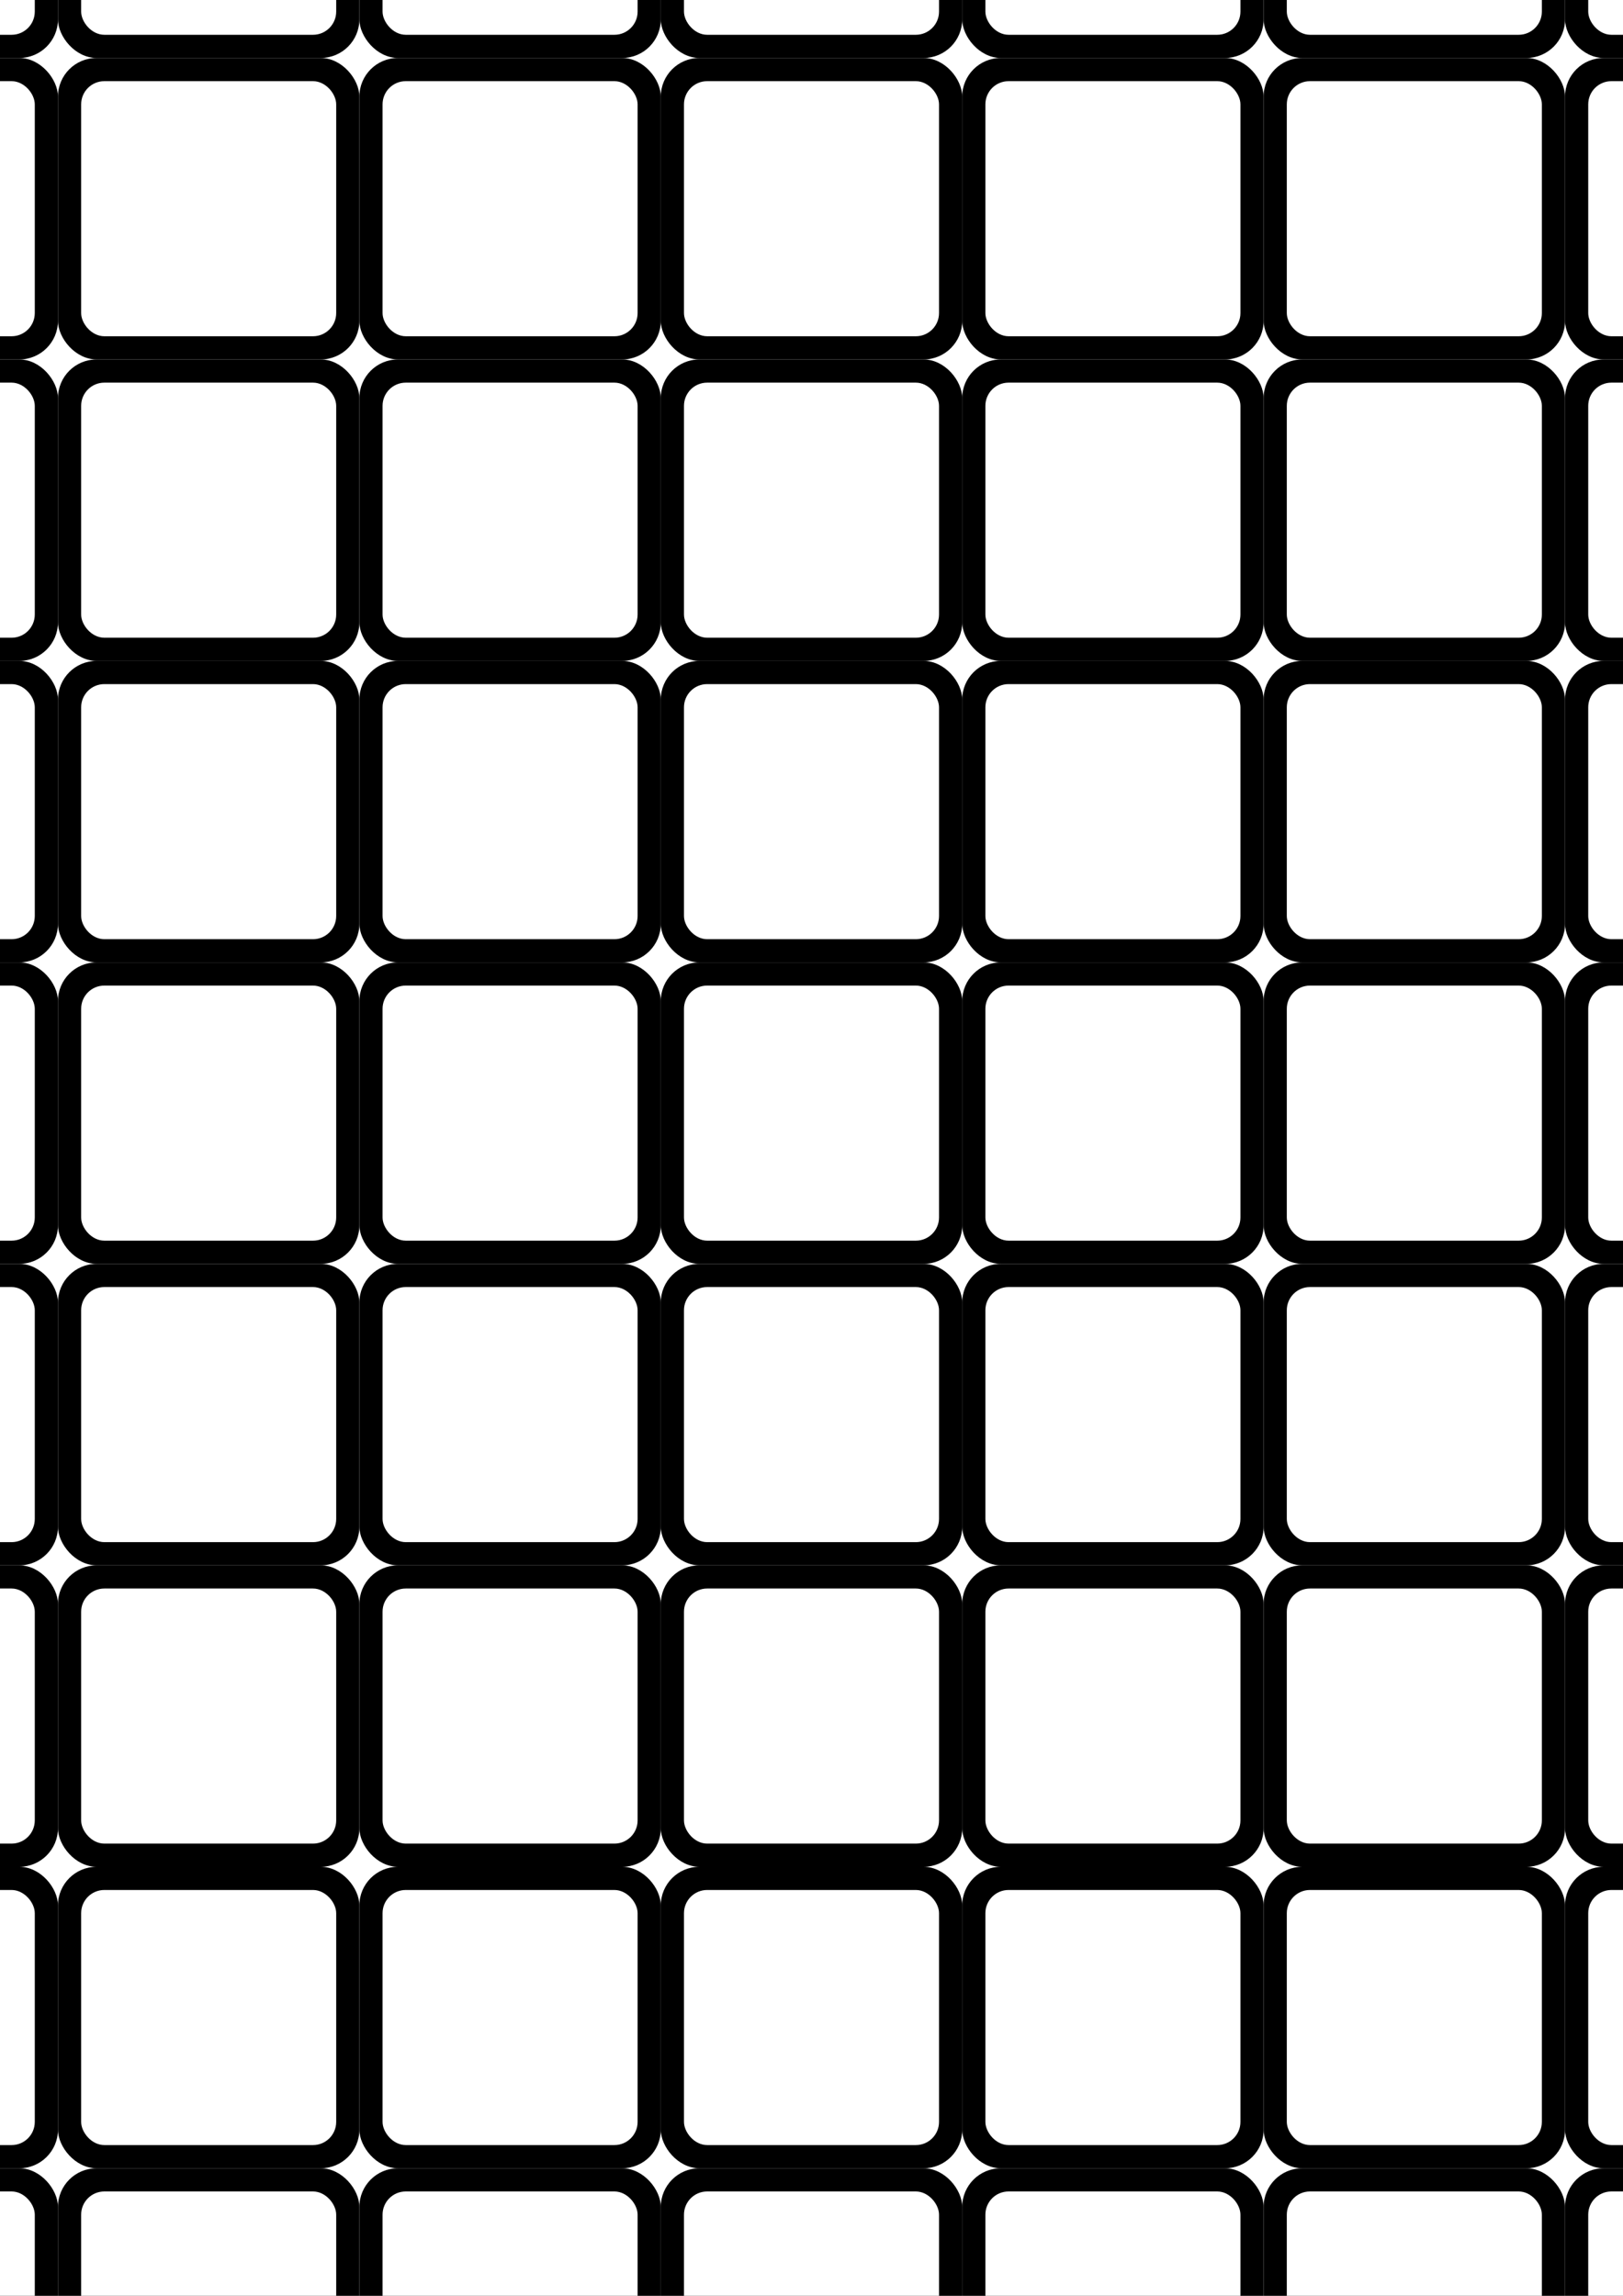 <?xml version="1.0"?>
<svg xmlns="http://www.w3.org/2000/svg"
  xmlns:xlink="http://www.w3.org/1999/xlink"
  width="210mm"
  height="297mm"
  viewBox="0 0 210 297"
>
  <title xml:lang="en">Layout for front of cards on A4 pages (B&amp;W)</title>
  <desc xml:lang="en">
    Layout for the front of cards
    of Noah's Ark Memory Game
    to print on A4 pages in Black &amp; White
  </desc>
  <style type="text/css">
    .card-border {
      fill: black;
    }
    .card-inner {
      fill: white;
    }
  </style>
  <defs>
    <g id="card-background">
      <rect class="card-border" x="0" y="0" width="39" height="39"
        rx="5" ry="5"
      />
      <rect class="card-inner" x="3" y="3" width="33" height="33"
        rx="3" ry="3"
      />
    </g>
    <g id="cardA1">
      <use xlink:href="#card-background" />
      <image x="3" y="3" width="33" height="33"
        xlink:href="../pictures/animals/Bear by www.yugudesign.com noun_246342.svg"
      />
    </g>
    <g id="cardB1">
      <use xlink:href="#card-background" />
      <image x="4" y="4" width="31" height="31"
        xlink:href="../pictures/animals/Butterfly by Arthur Shlain noun_24514.svg"
      />
    </g>
    <g id="cardC1">
      <use xlink:href="#card-background" />
      <image x="3" y="3" width="33" height="33"
        xlink:href="../pictures/animals/Camel by Boudewijn Mijnlieff noun_97344.svg"
      />
    </g>
    <g id="cardD1">
      <use xlink:href="#card-background" />
      <image x="3" y="3" width="33" height="33"
        xlink:href="../pictures/animals/Cat by Boudewijn Mijnlieff noun_95054.svg"
      />
    </g>
    <g id="cardE1">
      <use xlink:href="#card-background" />
      <image x="4" y="4" width="31" height="31"
        xlink:href="../pictures/animals/Cow by Chris Pyper noun_134420.svg"
      />
    </g>

    <g id="cardA2">
      <use xlink:href="#card-background" />
      <image x="3" y="3" width="33" height="33"
        xlink:href="../pictures/animals/Cricket by Ed Harrison noun_198564.svg"
      />
    </g>
    <g id="cardB2">
      <use xlink:href="#card-background" />
      <image x="3" y="3" width="33" height="33"
        xlink:href="../pictures/animals/Crow by Matt Steele noun_8425.svg"
      />
    </g>
    <g id="cardC2">
      <use xlink:href="#card-background" />
      <image x="3" y="3" width="33" height="33"
        xlink:href="../pictures/animals/Dog by Boudewijn Mijnlieff noun_95895.svg"
      />
    </g>
    <g id="cardD2">
      <use xlink:href="#card-background" />
      <image x="3" y="3" width="33" height="33"
        xlink:href="../pictures/animals/Dove by www.yugudesign.com noun_246347.svg"
      />
    </g>
    <g id="cardE2">
      <use xlink:href="#card-background" />
      <image x="3" y="3" width="33" height="33"
        xlink:href="../pictures/animals/Eagle by m. turan ercan noun_65187.svg"
      />
    </g>

    <g id="cardA3">
      <use xlink:href="#card-background" />
      <image x="4" y="4" width="31" height="31"
        xlink:href="../pictures/animals/Elephant by Vicons Design noun_22580.svg"
      />
    </g>
    <g id="cardB3">
      <use xlink:href="#card-background" />
      <image x="4" y="4" width="31" height="31"
        xlink:href="../pictures/animals/Fly by Felipe Perucho noun_4594.svg"
      />
    </g>
    <g id="cardC3">
      <use xlink:href="#card-background" />
      <image x="3" y="3" width="33" height="33"
        xlink:href="../pictures/animals/Fox by m. turan ercan noun_106672.svg"
      />
    </g>
    <g id="cardD3">
      <use xlink:href="#card-background" />
      <image x="4" y="4" width="31" height="31"
        xlink:href="../pictures/animals/Giraffe by Maëlle Chassard noun_13453.svg"
      />
    </g>
    <g id="cardE3">
      <use xlink:href="#card-background" />
      <image x="4" y="4" width="31" height="31"
        xlink:href="../pictures/animals/Goat by www.yugudesign.com noun_246351.svg"
      />
    </g>

    <g id="cardA4">
      <use xlink:href="#card-background" />
      <image x="3" y="3" width="33" height="33"
        xlink:href="../pictures/animals/Goose by Sergey Demushkin noun_539847.svg"
      />
    </g>
    <g id="cardB4">
      <use xlink:href="#card-background" />
      <image x="3" y="3" width="33" height="33"
        xlink:href="../pictures/animals/Horse by Semilla Solar noun_29548.svg"
      />
    </g>
    <g id="cardC4">
      <use xlink:href="#card-background" />
      <image x="3" y="3" width="33" height="33"
        xlink:href="../pictures/animals/Kangaroo by Boudewijn Mijnlieff noun_95105.svg"
      />
    </g>
    <g id="cardD4">
      <use xlink:href="#card-background" />
      <image x="4" y="4" width="31" height="31"
        xlink:href="../pictures/animals/Ladybug by Isabel Martínez Isabel noun_11283.svg"
      />
    </g>
    <g id="cardE4">
      <use xlink:href="#card-background" />
      <image x="3" y="3" width="33" height="33"
        xlink:href="../pictures/animals/Lamb by Shaun Lee noun_112804.svg"
      />
    </g>

    <g id="cardA5">
      <use xlink:href="#card-background" />
      <image x="3" y="3" width="33" height="33"
        xlink:href="../pictures/animals/Lion by www.yugudesign.com noun_246358.svg"
      />
    </g>
    <g id="cardB5">
      <use xlink:href="#card-background" />
      <image x="3" y="3" width="33" height="33"
        xlink:href="../pictures/animals/Monkey by Boudewijn Mijnlieff noun_95055.svg"
      />
    </g>
    <g id="cardC5">
      <use xlink:href="#card-background" />
      <image x="4" y="4" width="31" height="31"
        xlink:href="../pictures/animals/Ostrich by Tatiana Belkina noun_634942.svg"
      />
    </g>
    <g id="cardD5">
      <use xlink:href="#card-background" />
      <image x="3" y="3" width="33" height="33"
        xlink:href="../pictures/animals/Pig by Jarem Frye noun_380869.svg"
      />
    </g>
    <g id="cardE5">
      <use xlink:href="#card-background" />
      <image x="3" y="3" width="33" height="33"
        xlink:href="../pictures/animals/Rabbit by Niké Jenny Bruinsma noun_158876.svg"
      />
    </g>

    <g id="cardA6">
      <use xlink:href="#card-background" />
      <image x="3" y="3" width="33" height="33"
        xlink:href="../pictures/animals/Rat by Gilad Fried noun_4077.svg"
      />
    </g>
    <g id="cardB6">
      <use xlink:href="#card-background" />
      <image x="3" y="3" width="33" height="33"
        xlink:href="../pictures/animals/Rhinoceros by matthew hall noun_25772.svg"
      />
    </g>
    <g id="cardC6">
      <use xlink:href="#card-background" />
      <image x="3" y="3" width="33" height="33"
        xlink:href="../pictures/animals/Snail by www.yugudesign.com noun_246370.svg"
      />
    </g>
    <g id="cardD6">
      <use xlink:href="#card-background" />
      <image x="3" y="3" width="33" height="33"
        xlink:href="../pictures/animals/Snake by Niké Jenny Bruinsma noun_158882.svg"
      />
    </g>
    <g id="cardE6">
      <use xlink:href="#card-background" />
      <image x="3" y="3" width="33" height="33"
        xlink:href="../pictures/animals/Spider by Gilad Fried noun_12131.svg"
      />
    </g>

    <g id="cardA7">
      <use xlink:href="#card-background" />
      <image x="4" y="4" width="31" height="31"
        xlink:href="../pictures/animals/Squirrel by Alessandro Costa noun_1326.svg"
      />
    </g>
    <g id="cardB7">
      <use xlink:href="#card-background" />
      <image x="3" y="3" width="33" height="33"
        xlink:href="../pictures/animals/Swallow by Agne Alesiute noun_66934.svg"
      />
    </g>
    <g id="cardC7">
      <use xlink:href="#card-background" />
      <image x="3" y="3" width="33" height="33"
        xlink:href="../pictures/animals/Turkey by Matt Steele noun_8427.svg"
      />
    </g>
    <g id="cardD7">
      <use xlink:href="#card-background" />
      <image x="4" y="4" width="31" height="31"
        xlink:href="../pictures/animals/Wolf by Rodny Lobos noun_1555.svg"
      />
    </g>
    <g id="cardE7">
      <use xlink:href="#card-background" />
      <image x="4" y="4" width="31" height="31"
        xlink:href="../pictures/animals/Zebra by Isabel Martínez Isabel noun_10753.svg"
      />
    </g>
    <g id="empty-row">
      <use xlink:href="#card-background" transform="translate(-31.5)" />
      <use xlink:href="#card-background" transform="translate(  7.5)" />
      <use xlink:href="#card-background" transform="translate( 46.5)" />
      <use xlink:href="#card-background" transform="translate( 85.5)" />
      <use xlink:href="#card-background" transform="translate(124.5)" />
      <use xlink:href="#card-background" transform="translate(163.5)" />
      <use xlink:href="#card-background" transform="translate(202.5)" />
    </g>
  </defs>
  <use xlink:href="#empty-row"       transform="translate(     0, -31.5)" />

  <use xlink:href="#card-background" transform="translate( -31.5,   7.5)" />
  <use xlink:href="#cardA1"          transform="translate(   7.5,   7.5)" />
  <use xlink:href="#cardB1"          transform="translate(  46.5,   7.5)" />
  <use xlink:href="#cardC1"          transform="translate(  85.5,   7.5)" />
  <use xlink:href="#cardD1"          transform="translate( 124.5,   7.5)" />
  <use xlink:href="#cardE1"          transform="translate( 163.5,   7.5)" />
  <use xlink:href="#card-background" transform="translate( 202.5,   7.5)" />

  <use xlink:href="#card-background" transform="translate( -31.5,  46.5)" />
  <use xlink:href="#cardA2"          transform="translate(   7.5,  46.5)" />
  <use xlink:href="#cardB2"          transform="translate(  46.5,  46.5)" />
  <use xlink:href="#cardC2"          transform="translate(  85.5,  46.5)" />
  <use xlink:href="#cardD2"          transform="translate( 124.5,  46.5)" />
  <use xlink:href="#cardE2"          transform="translate( 163.5,  46.5)" />
  <use xlink:href="#card-background" transform="translate( 202.5,  46.5)" />

  <use xlink:href="#card-background" transform="translate( -31.5,  85.5)" />
  <use xlink:href="#cardA3"          transform="translate(   7.5,  85.5)" />
  <use xlink:href="#cardB3"          transform="translate(  46.5,  85.5)" />
  <use xlink:href="#cardC3"          transform="translate(  85.5,  85.5)" />
  <use xlink:href="#cardD3"          transform="translate( 124.5,  85.5)" />
  <use xlink:href="#cardE3"          transform="translate( 163.5,  85.5)" />
  <use xlink:href="#card-background" transform="translate( 202.5,  85.5)" />

  <use xlink:href="#card-background" transform="translate( -31.5, 124.5)" />
  <use xlink:href="#cardA4"          transform="translate(   7.5, 124.5)" />
  <use xlink:href="#cardB4"          transform="translate(  46.5, 124.5)" />
  <use xlink:href="#cardC4"          transform="translate(  85.5, 124.5)" />
  <use xlink:href="#cardD4"          transform="translate( 124.5, 124.5)" />
  <use xlink:href="#cardE4"          transform="translate( 163.5, 124.5)" />
  <use xlink:href="#card-background" transform="translate( 202.5, 124.5)" />

  <use xlink:href="#card-background" transform="translate( -31.5, 163.5)" />
  <use xlink:href="#cardA5"          transform="translate(   7.5, 163.5)" />
  <use xlink:href="#cardB5"          transform="translate(  46.5, 163.5)" />
  <use xlink:href="#cardC5"          transform="translate(  85.5, 163.5)" />
  <use xlink:href="#cardD5"          transform="translate( 124.5, 163.5)" />
  <use xlink:href="#cardE5"          transform="translate( 163.5, 163.5)" />
  <use xlink:href="#card-background" transform="translate( 202.5, 163.5)" />

  <use xlink:href="#card-background" transform="translate( -31.5, 202.5)" />
  <use xlink:href="#cardA6"          transform="translate(   7.5, 202.5)" />
  <use xlink:href="#cardB6"          transform="translate(  46.5, 202.5)" />
  <use xlink:href="#cardC6"          transform="translate(  85.5, 202.5)" />
  <use xlink:href="#cardD6"          transform="translate( 124.5, 202.5)" />
  <use xlink:href="#cardE6"          transform="translate( 163.5, 202.5)" />
  <use xlink:href="#card-background" transform="translate( 202.5, 202.5)" />

  <use xlink:href="#card-background" transform="translate( -31.5, 241.5)" />
  <use xlink:href="#cardA7"          transform="translate(   7.5, 241.5)" />
  <use xlink:href="#cardB7"          transform="translate(  46.5, 241.5)" />
  <use xlink:href="#cardC7"          transform="translate(  85.5, 241.5)" />
  <use xlink:href="#cardD7"          transform="translate( 124.5, 241.5)" />
  <use xlink:href="#cardE7"          transform="translate( 163.5, 241.5)" />
  <use xlink:href="#card-background" transform="translate( 202.5, 241.5)" />

  <use xlink:href="#empty-row"     transform="translate(0, 280.5)" />
</svg>
